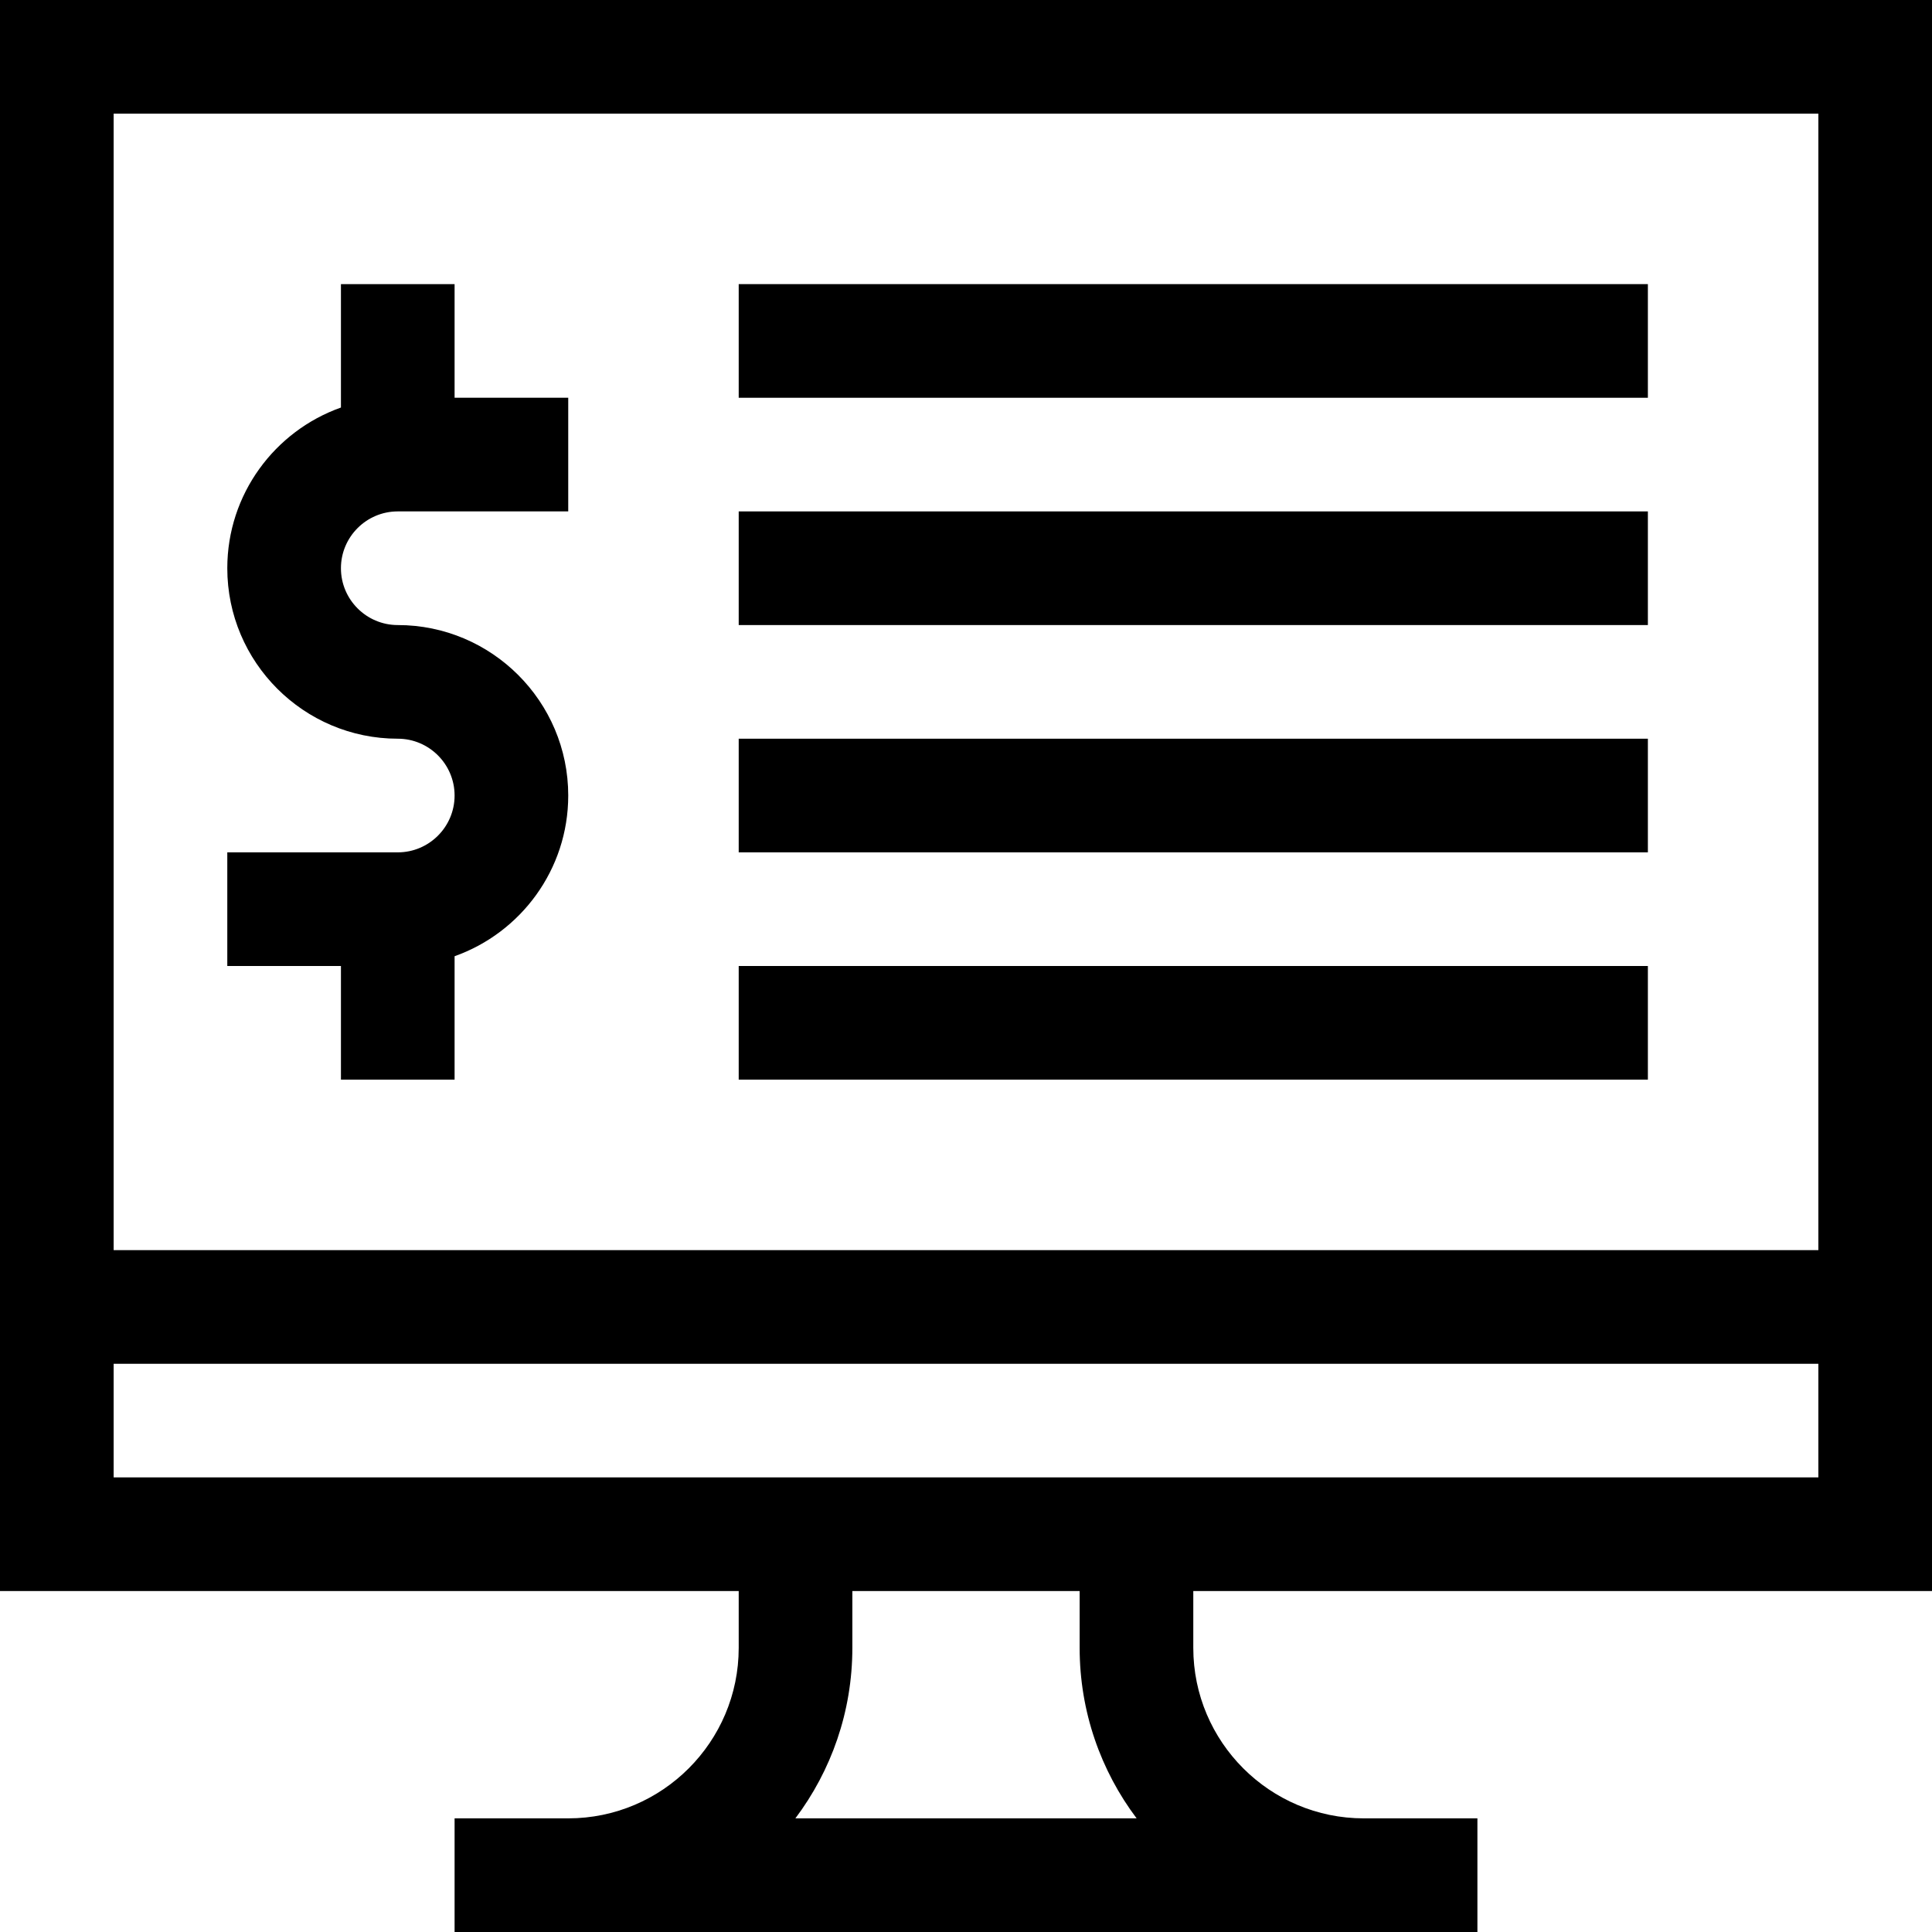 <svg id="Capa_1" enable-background="new 0 0 510 510" height="512" viewBox="0 0 510 510" width="512" xmlns="http://www.w3.org/2000/svg"><g fill="rgb(0,0,0)"><path d="m90 285h30v-32.58c17.459-6.191 30-22.865 30-42.42 0-24.813-20.187-45-45-45-8.272 0-15-6.729-15-15s6.728-15 15-15h45v-30h-30v-30h-30v32.58c-17.459 6.191-30 22.865-30 42.42 0 24.813 20.186 45 45 45 8.271 0 15 6.729 15 15s-6.729 15-15 15h-45v30h30z"/><path d="m195 75h240v30h-240z"/><path d="m195 135h240v30h-240z"/><path d="m195 195h240v30h-240z"/><path d="m195 255h240v30h-240z"/><path d="m0 0v420h195v15c0 24.813-20.187 45-45 45h-30v30h270v-30h-30c-24.814 0-45-20.187-45-45v-15h195c0-15.715 0-391.291 0-420zm209.959 480c9.438-12.544 15.041-28.129 15.041-45v-15h60v15c0 16.871 5.602 32.456 15.041 45zm270.041-90c-18.777 0-407.134 0-450 0v-30h450zm0-60h-450v-300h450z"/></g></svg>